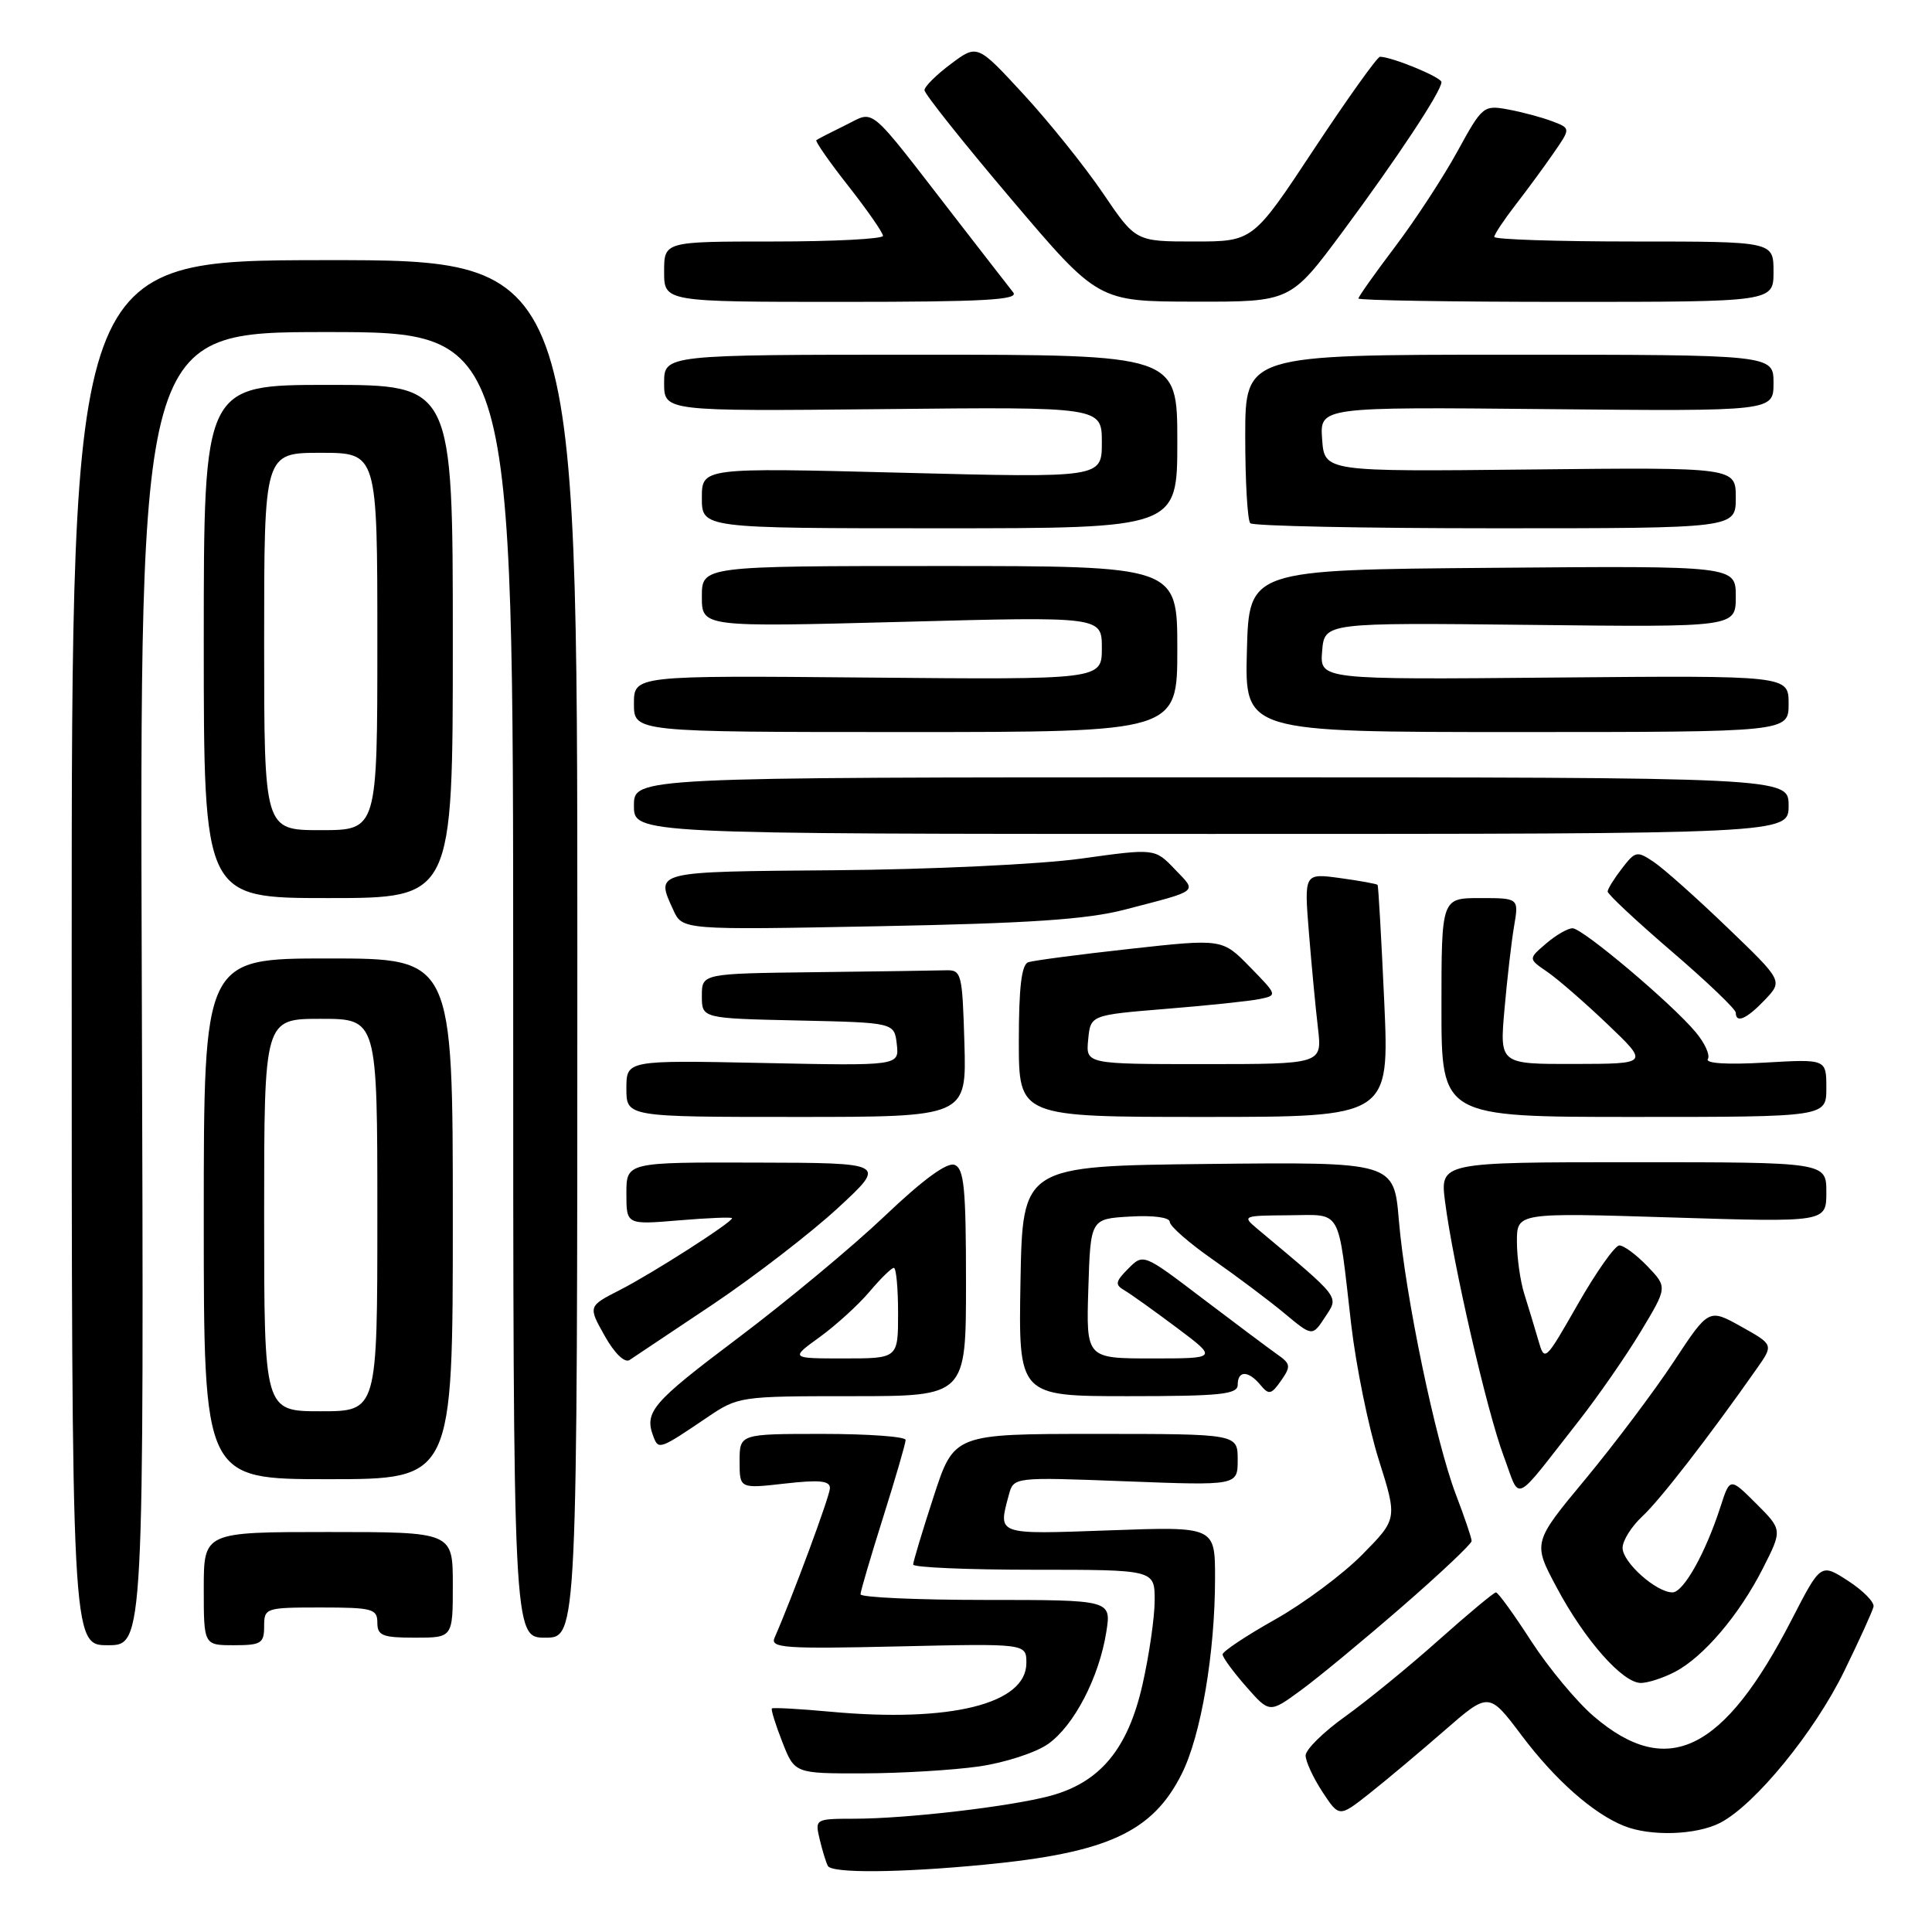 <?xml version="1.0" encoding="UTF-8" standalone="no"?>
<!DOCTYPE svg PUBLIC "-//W3C//DTD SVG 1.1//EN" "http://www.w3.org/Graphics/SVG/1.1/DTD/svg11.dtd" >
<svg xmlns="http://www.w3.org/2000/svg" xmlns:xlink="http://www.w3.org/1999/xlink" version="1.1" viewBox="0 0 256 256">
 <g >
 <path fill="currentColor"
d=" M 130.53 247.07 C 146.76 245.50 152.72 242.75 156.58 235.06 C 159.14 229.97 161.00 219.03 161.00 209.10 C 161.00 202.27 161.00 202.27 147.00 202.78 C 131.94 203.32 132.24 203.42 133.67 198.10 C 134.31 195.71 134.31 195.71 149.15 196.28 C 164.00 196.85 164.00 196.85 164.00 193.42 C 164.00 190.00 164.00 190.00 145.21 190.00 C 126.41 190.00 126.41 190.00 123.71 198.31 C 122.22 202.88 121.00 206.93 121.00 207.31 C 121.00 207.69 128.20 208.00 137.00 208.00 C 153.00 208.00 153.00 208.00 153.00 212.05 C 153.00 214.28 152.27 219.34 151.37 223.29 C 149.44 231.76 145.76 236.18 139.16 237.96 C 133.87 239.38 120.19 240.98 113.23 240.99 C 107.99 241.00 107.97 241.02 108.62 243.75 C 108.98 245.26 109.47 246.84 109.70 247.25 C 110.25 248.24 119.30 248.16 130.53 247.07 Z  M 227.94 241.53 C 232.54 239.15 240.44 229.49 244.36 221.45 C 246.37 217.34 248.12 213.49 248.25 212.90 C 248.39 212.30 246.87 210.76 244.88 209.47 C 241.26 207.13 241.26 207.13 237.42 214.59 C 228.40 232.13 220.95 235.78 211.19 227.43 C 208.92 225.49 205.19 221.00 202.89 217.45 C 200.60 213.90 198.50 211.00 198.22 211.00 C 197.95 211.00 194.53 213.85 190.61 217.34 C 186.70 220.83 181.14 225.37 178.25 227.44 C 175.36 229.50 173.00 231.83 173.00 232.61 C 173.00 233.39 174.00 235.55 175.22 237.42 C 177.45 240.81 177.45 240.81 181.44 237.66 C 183.64 235.92 188.10 232.18 191.36 229.34 C 197.28 224.18 197.28 224.18 201.63 229.96 C 206.07 235.86 211.09 240.30 215.20 241.95 C 218.72 243.36 224.78 243.16 227.94 241.53 Z  M 129.74 234.06 C 133.18 233.56 137.29 232.22 138.90 231.07 C 142.33 228.63 145.64 222.25 146.59 216.25 C 147.26 212.00 147.26 212.00 130.63 212.00 C 121.48 212.00 114.01 211.66 114.02 211.25 C 114.03 210.84 115.38 206.25 117.02 201.05 C 118.66 195.85 120.00 191.24 120.00 190.80 C 120.00 190.36 115.05 190.00 109.00 190.00 C 98.00 190.00 98.00 190.00 98.00 193.63 C 98.00 197.26 98.00 197.26 104.00 196.58 C 108.61 196.06 109.99 196.20 109.97 197.20 C 109.94 198.28 105.01 211.59 102.63 217.02 C 102.04 218.37 104.01 218.50 118.98 218.16 C 136.00 217.77 136.00 217.77 136.00 220.36 C 136.00 225.78 125.94 228.28 110.02 226.81 C 105.91 226.43 102.43 226.24 102.28 226.38 C 102.14 226.53 102.76 228.52 103.66 230.82 C 105.30 235.00 105.30 235.00 114.40 234.98 C 119.41 234.97 126.31 234.55 129.74 234.06 Z  M 185.75 212.92 C 190.84 208.50 195.00 204.57 195.00 204.19 C 195.00 203.81 194.06 201.03 192.90 198.00 C 190.20 190.90 186.20 171.67 185.36 161.73 C 184.71 153.97 184.71 153.97 160.10 154.23 C 135.50 154.50 135.50 154.50 135.22 169.75 C 134.95 185.00 134.95 185.00 149.47 185.00 C 161.72 185.00 164.00 184.76 164.00 183.50 C 164.00 181.57 165.41 181.58 167.02 183.52 C 168.13 184.86 168.45 184.80 169.75 182.94 C 171.08 181.04 171.03 180.71 169.21 179.44 C 168.11 178.66 163.67 175.34 159.35 172.06 C 151.50 166.09 151.50 166.09 149.50 168.10 C 147.78 169.83 147.71 170.23 149.00 170.98 C 149.82 171.46 152.94 173.69 155.93 175.93 C 161.36 180.00 161.36 180.00 152.64 180.00 C 143.92 180.00 143.92 180.00 144.21 170.75 C 144.50 161.50 144.50 161.50 149.75 161.20 C 152.83 161.02 155.00 161.31 155.00 161.91 C 155.00 162.47 157.59 164.73 160.75 166.93 C 163.91 169.14 168.16 172.33 170.19 174.02 C 173.89 177.10 173.89 177.10 175.58 174.52 C 177.42 171.70 177.82 172.22 166.55 162.78 C 164.57 161.12 164.71 161.07 170.73 161.03 C 177.93 160.99 177.22 159.75 179.04 175.50 C 179.68 181.00 181.32 189.05 182.68 193.38 C 185.17 201.26 185.17 201.26 180.52 205.98 C 177.96 208.58 172.75 212.46 168.94 214.60 C 165.12 216.75 162.00 218.82 162.00 219.22 C 162.00 219.61 163.40 221.52 165.11 223.47 C 168.22 227.01 168.22 227.01 172.36 223.98 C 174.64 222.32 180.66 217.34 185.75 212.92 Z  M 221.90 221.55 C 225.70 219.59 230.46 213.99 233.59 207.82 C 236.18 202.71 236.18 202.71 232.71 199.24 C 229.23 195.77 229.23 195.77 227.98 199.63 C 225.99 205.80 223.07 211.00 221.61 211.00 C 219.46 211.00 215.00 207.02 215.00 205.10 C 215.00 204.14 216.18 202.26 217.62 200.92 C 219.95 198.77 226.49 190.32 232.79 181.34 C 235.01 178.18 235.01 178.18 230.72 175.78 C 226.42 173.38 226.42 173.38 221.77 180.44 C 219.21 184.32 213.96 191.30 210.11 195.95 C 203.09 204.40 203.09 204.40 206.28 210.37 C 209.97 217.30 215.00 223.00 217.42 223.00 C 218.34 223.00 220.36 222.35 221.90 221.55 Z  M 18.79 131.00 C 18.50 44.00 18.50 44.00 43.25 44.00 C 68.00 44.00 68.00 44.00 68.00 130.50 C 68.00 217.00 68.00 217.00 72.25 217.00 C 76.50 217.00 76.50 217.00 76.50 125.72 C 76.50 34.45 76.50 34.45 43.00 34.47 C 9.50 34.50 9.50 34.50 9.50 126.25 C 9.50 218.00 9.50 218.00 14.29 218.00 C 19.08 218.00 19.08 218.00 18.79 131.00 Z  M 35.00 215.50 C 35.00 213.06 35.17 213.00 42.50 213.00 C 49.33 213.00 50.00 213.18 50.00 215.00 C 50.00 216.73 50.67 217.00 55.00 217.00 C 60.00 217.00 60.00 217.00 60.00 210.00 C 60.00 203.00 60.00 203.00 43.50 203.00 C 27.00 203.00 27.00 203.00 27.00 210.50 C 27.00 218.00 27.00 218.00 31.00 218.00 C 34.60 218.00 35.00 217.75 35.00 215.50 Z  M 209.18 188.30 C 211.75 185.02 215.45 179.69 217.40 176.45 C 220.95 170.56 220.95 170.56 218.29 167.78 C 216.82 166.25 215.15 165.01 214.56 165.03 C 213.98 165.05 211.51 168.54 209.09 172.78 C 204.68 180.49 204.67 180.50 203.81 177.50 C 203.33 175.85 202.50 173.12 201.97 171.43 C 201.44 169.74 201.00 166.63 201.00 164.52 C 201.00 160.68 201.00 160.68 221.50 161.32 C 242.00 161.96 242.00 161.96 242.00 157.98 C 242.00 154.00 242.00 154.00 216.41 154.00 C 190.81 154.00 190.81 154.00 191.48 159.25 C 192.55 167.58 197.02 186.97 199.23 192.90 C 201.54 199.05 200.28 199.63 209.18 188.30 Z  M 60.00 161.50 C 60.00 127.00 60.00 127.00 43.50 127.00 C 27.00 127.00 27.00 127.00 27.00 161.50 C 27.00 196.00 27.00 196.00 43.50 196.00 C 60.00 196.00 60.00 196.00 60.00 161.50 Z  M 93.68 187.83 C 97.81 185.03 98.04 185.00 112.93 185.00 C 128.00 185.00 128.00 185.00 128.00 169.97 C 128.00 157.45 127.75 154.84 126.48 154.35 C 125.49 153.97 122.27 156.33 117.22 161.14 C 112.96 165.19 104.20 172.47 97.74 177.33 C 86.34 185.91 85.33 187.09 86.60 190.41 C 87.26 192.12 87.45 192.05 93.68 187.83 Z  M 94.51 172.80 C 100.00 169.11 107.42 163.39 111.00 160.09 C 117.50 154.09 117.50 154.09 100.25 154.05 C 83.00 154.00 83.00 154.00 83.00 158.15 C 83.00 162.29 83.00 162.29 90.00 161.70 C 93.85 161.38 97.00 161.25 97.00 161.42 C 97.00 161.97 86.43 168.74 82.16 170.92 C 77.92 173.08 77.92 173.08 80.12 177.00 C 81.42 179.32 82.77 180.63 83.42 180.21 C 84.02 179.82 89.01 176.48 94.51 172.80 Z  M 127.79 138.25 C 127.51 128.87 127.42 128.50 125.25 128.57 C 124.01 128.61 116.25 128.72 108.00 128.82 C 93.00 129.00 93.00 129.00 93.00 131.97 C 93.00 134.94 93.00 134.94 105.75 135.22 C 118.50 135.50 118.50 135.50 118.83 138.36 C 119.15 141.23 119.15 141.23 101.08 140.85 C 83.00 140.48 83.00 140.48 83.00 144.24 C 83.00 148.00 83.00 148.00 105.54 148.00 C 128.07 148.00 128.07 148.00 127.79 138.25 Z  M 183.42 132.75 C 183.04 124.36 182.64 117.39 182.54 117.25 C 182.43 117.12 180.20 116.71 177.57 116.35 C 172.80 115.70 172.80 115.70 173.44 123.60 C 173.79 127.95 174.33 133.64 174.64 136.25 C 175.19 141.00 175.19 141.00 159.53 141.00 C 143.87 141.00 143.87 141.00 144.19 137.75 C 144.50 134.50 144.50 134.50 154.50 133.68 C 160.00 133.24 165.58 132.65 166.90 132.38 C 169.28 131.89 169.27 131.86 165.63 128.14 C 161.97 124.38 161.97 124.38 149.73 125.73 C 143.01 126.47 136.94 127.27 136.25 127.50 C 135.36 127.81 135.00 130.84 135.00 137.97 C 135.00 148.00 135.00 148.00 159.55 148.00 C 184.10 148.00 184.10 148.00 183.42 132.75 Z  M 242.00 144.17 C 242.00 140.33 242.00 140.33 233.86 140.80 C 228.88 141.09 225.94 140.91 226.30 140.33 C 226.62 139.81 225.90 138.21 224.69 136.77 C 221.49 132.94 209.70 123.00 208.37 123.00 C 207.74 123.00 206.16 123.91 204.86 125.03 C 202.50 127.05 202.50 127.05 205.00 128.76 C 206.38 129.70 209.97 132.82 213.00 135.71 C 218.50 140.96 218.50 140.96 208.60 140.98 C 198.71 141.00 198.71 141.00 199.35 133.75 C 199.70 129.76 200.27 124.81 200.62 122.75 C 201.26 119.00 201.26 119.00 196.13 119.00 C 191.00 119.00 191.00 119.00 191.00 133.50 C 191.00 148.00 191.00 148.00 216.50 148.00 C 242.00 148.00 242.00 148.00 242.00 144.17 Z  M 233.87 132.47 C 236.24 129.97 236.24 129.97 228.87 122.89 C 224.82 118.99 220.44 115.09 219.14 114.22 C 216.92 112.72 216.68 112.77 214.92 115.07 C 213.89 116.40 213.03 117.78 213.02 118.13 C 213.01 118.48 216.82 122.04 221.50 126.06 C 226.18 130.07 230.00 133.73 230.00 134.18 C 230.00 135.66 231.46 135.01 233.87 132.47 Z  M 149.00 120.54 C 159.06 117.92 158.63 118.27 155.67 115.18 C 153.02 112.41 153.02 112.41 143.26 113.77 C 137.88 114.52 123.30 115.21 110.75 115.31 C 86.45 115.51 86.86 115.41 89.21 120.57 C 90.42 123.23 90.42 123.23 116.46 122.73 C 136.39 122.35 144.03 121.83 149.00 120.54 Z  M 60.00 85.00 C 60.00 51.00 60.00 51.00 43.50 51.00 C 27.00 51.00 27.00 51.00 27.00 85.00 C 27.00 119.00 27.00 119.00 43.50 119.00 C 60.00 119.00 60.00 119.00 60.00 85.00 Z  M 237.00 106.75 C 237.00 103.00 237.00 103.00 160.50 103.00 C 84.00 103.00 84.00 103.00 84.00 106.75 C 84.00 110.50 84.00 110.50 160.50 110.50 C 237.00 110.50 237.00 110.50 237.00 106.75 Z  M 156.00 86.00 C 156.00 75.00 156.00 75.00 124.50 75.00 C 93.00 75.00 93.00 75.00 93.00 79.05 C 93.00 83.10 93.00 83.10 119.50 82.40 C 146.00 81.69 146.00 81.69 146.00 85.87 C 146.00 90.06 146.00 90.06 115.00 89.78 C 84.00 89.50 84.00 89.50 84.00 93.25 C 84.00 97.00 84.00 97.00 120.00 97.00 C 156.00 97.00 156.00 97.00 156.00 86.00 Z  M 237.00 93.25 C 237.00 89.50 237.00 89.50 205.94 89.78 C 174.88 90.06 174.88 90.06 175.19 86.28 C 175.50 82.50 175.50 82.50 202.75 82.80 C 230.00 83.11 230.00 83.11 230.00 79.04 C 230.00 74.97 230.00 74.97 197.75 75.24 C 165.50 75.50 165.50 75.50 165.22 86.25 C 164.93 97.00 164.93 97.00 200.97 97.00 C 237.00 97.00 237.00 97.00 237.00 93.25 Z  M 156.00 58.50 C 156.00 47.00 156.00 47.00 122.00 47.00 C 88.00 47.00 88.00 47.00 88.00 50.75 C 88.00 54.50 88.00 54.50 117.00 54.21 C 146.00 53.91 146.00 53.91 146.00 58.62 C 146.00 63.32 146.00 63.32 119.50 62.64 C 93.00 61.96 93.00 61.96 93.00 65.98 C 93.00 70.00 93.00 70.00 124.50 70.00 C 156.00 70.00 156.00 70.00 156.00 58.50 Z  M 230.00 65.96 C 230.00 61.92 230.00 61.92 202.75 62.21 C 175.50 62.50 175.50 62.50 175.19 58.21 C 174.88 53.92 174.88 53.92 204.94 54.21 C 235.00 54.50 235.00 54.50 235.00 50.75 C 235.00 47.00 235.00 47.00 200.00 47.00 C 165.00 47.00 165.00 47.00 165.00 57.83 C 165.00 63.79 165.30 68.97 165.67 69.33 C 166.03 69.70 180.66 70.00 198.17 70.00 C 230.00 70.00 230.00 70.00 230.00 65.96 Z  M 134.26 38.75 C 133.71 38.06 130.31 33.67 126.69 29.00 C 114.69 13.50 116.04 14.64 112.00 16.60 C 110.08 17.54 108.35 18.43 108.17 18.57 C 107.99 18.71 109.90 21.46 112.42 24.66 C 114.94 27.87 117.00 30.84 117.00 31.25 C 117.00 31.66 110.47 32.00 102.50 32.00 C 88.00 32.00 88.00 32.00 88.00 36.00 C 88.00 40.00 88.00 40.00 111.62 40.00 C 130.38 40.00 135.04 39.74 134.26 38.75 Z  M 177.87 30.75 C 185.16 20.92 191.00 12.08 191.00 10.88 C 191.00 10.24 184.52 7.56 182.86 7.52 C 182.51 7.51 178.58 13.01 174.12 19.75 C 166.03 32.00 166.03 32.00 158.26 32.00 C 150.48 32.00 150.48 32.00 146.14 25.59 C 143.74 22.06 139.02 16.18 135.64 12.51 C 129.50 5.85 129.50 5.85 126.00 8.47 C 124.08 9.90 122.50 11.47 122.50 11.95 C 122.50 12.43 127.67 18.93 134.00 26.39 C 145.50 39.95 145.50 39.95 158.25 39.97 C 171.00 40.00 171.00 40.00 177.87 30.75 Z  M 235.00 36.00 C 235.00 32.00 235.00 32.00 216.50 32.00 C 206.32 32.00 198.00 31.73 198.00 31.39 C 198.00 31.06 199.27 29.15 200.82 27.14 C 202.37 25.14 204.65 22.04 205.88 20.25 C 208.13 17.00 208.13 17.00 205.67 16.07 C 204.32 15.55 201.70 14.85 199.86 14.51 C 196.58 13.90 196.41 14.04 193.11 20.07 C 191.24 23.48 187.53 29.16 184.86 32.69 C 182.19 36.22 180.00 39.31 180.00 39.55 C 180.00 39.80 192.38 40.00 207.50 40.00 C 235.00 40.00 235.00 40.00 235.00 36.00 Z  M 35.00 161.00 C 35.00 135.00 35.00 135.00 42.50 135.00 C 50.00 135.00 50.00 135.00 50.00 161.00 C 50.00 187.00 50.00 187.00 42.50 187.00 C 35.00 187.00 35.00 187.00 35.00 161.00 Z  M 108.64 177.15 C 110.80 175.58 113.76 172.88 115.22 171.15 C 116.68 169.42 118.12 168.00 118.44 168.00 C 118.75 168.00 119.00 170.70 119.00 174.00 C 119.00 180.00 119.00 180.00 111.85 180.00 C 104.70 180.00 104.70 180.00 108.64 177.15 Z  M 35.00 85.00 C 35.00 60.00 35.00 60.00 42.50 60.00 C 50.00 60.00 50.00 60.00 50.00 85.00 C 50.00 110.00 50.00 110.00 42.50 110.00 C 35.00 110.00 35.00 110.00 35.00 85.00 Z "/>
</g>
</svg>